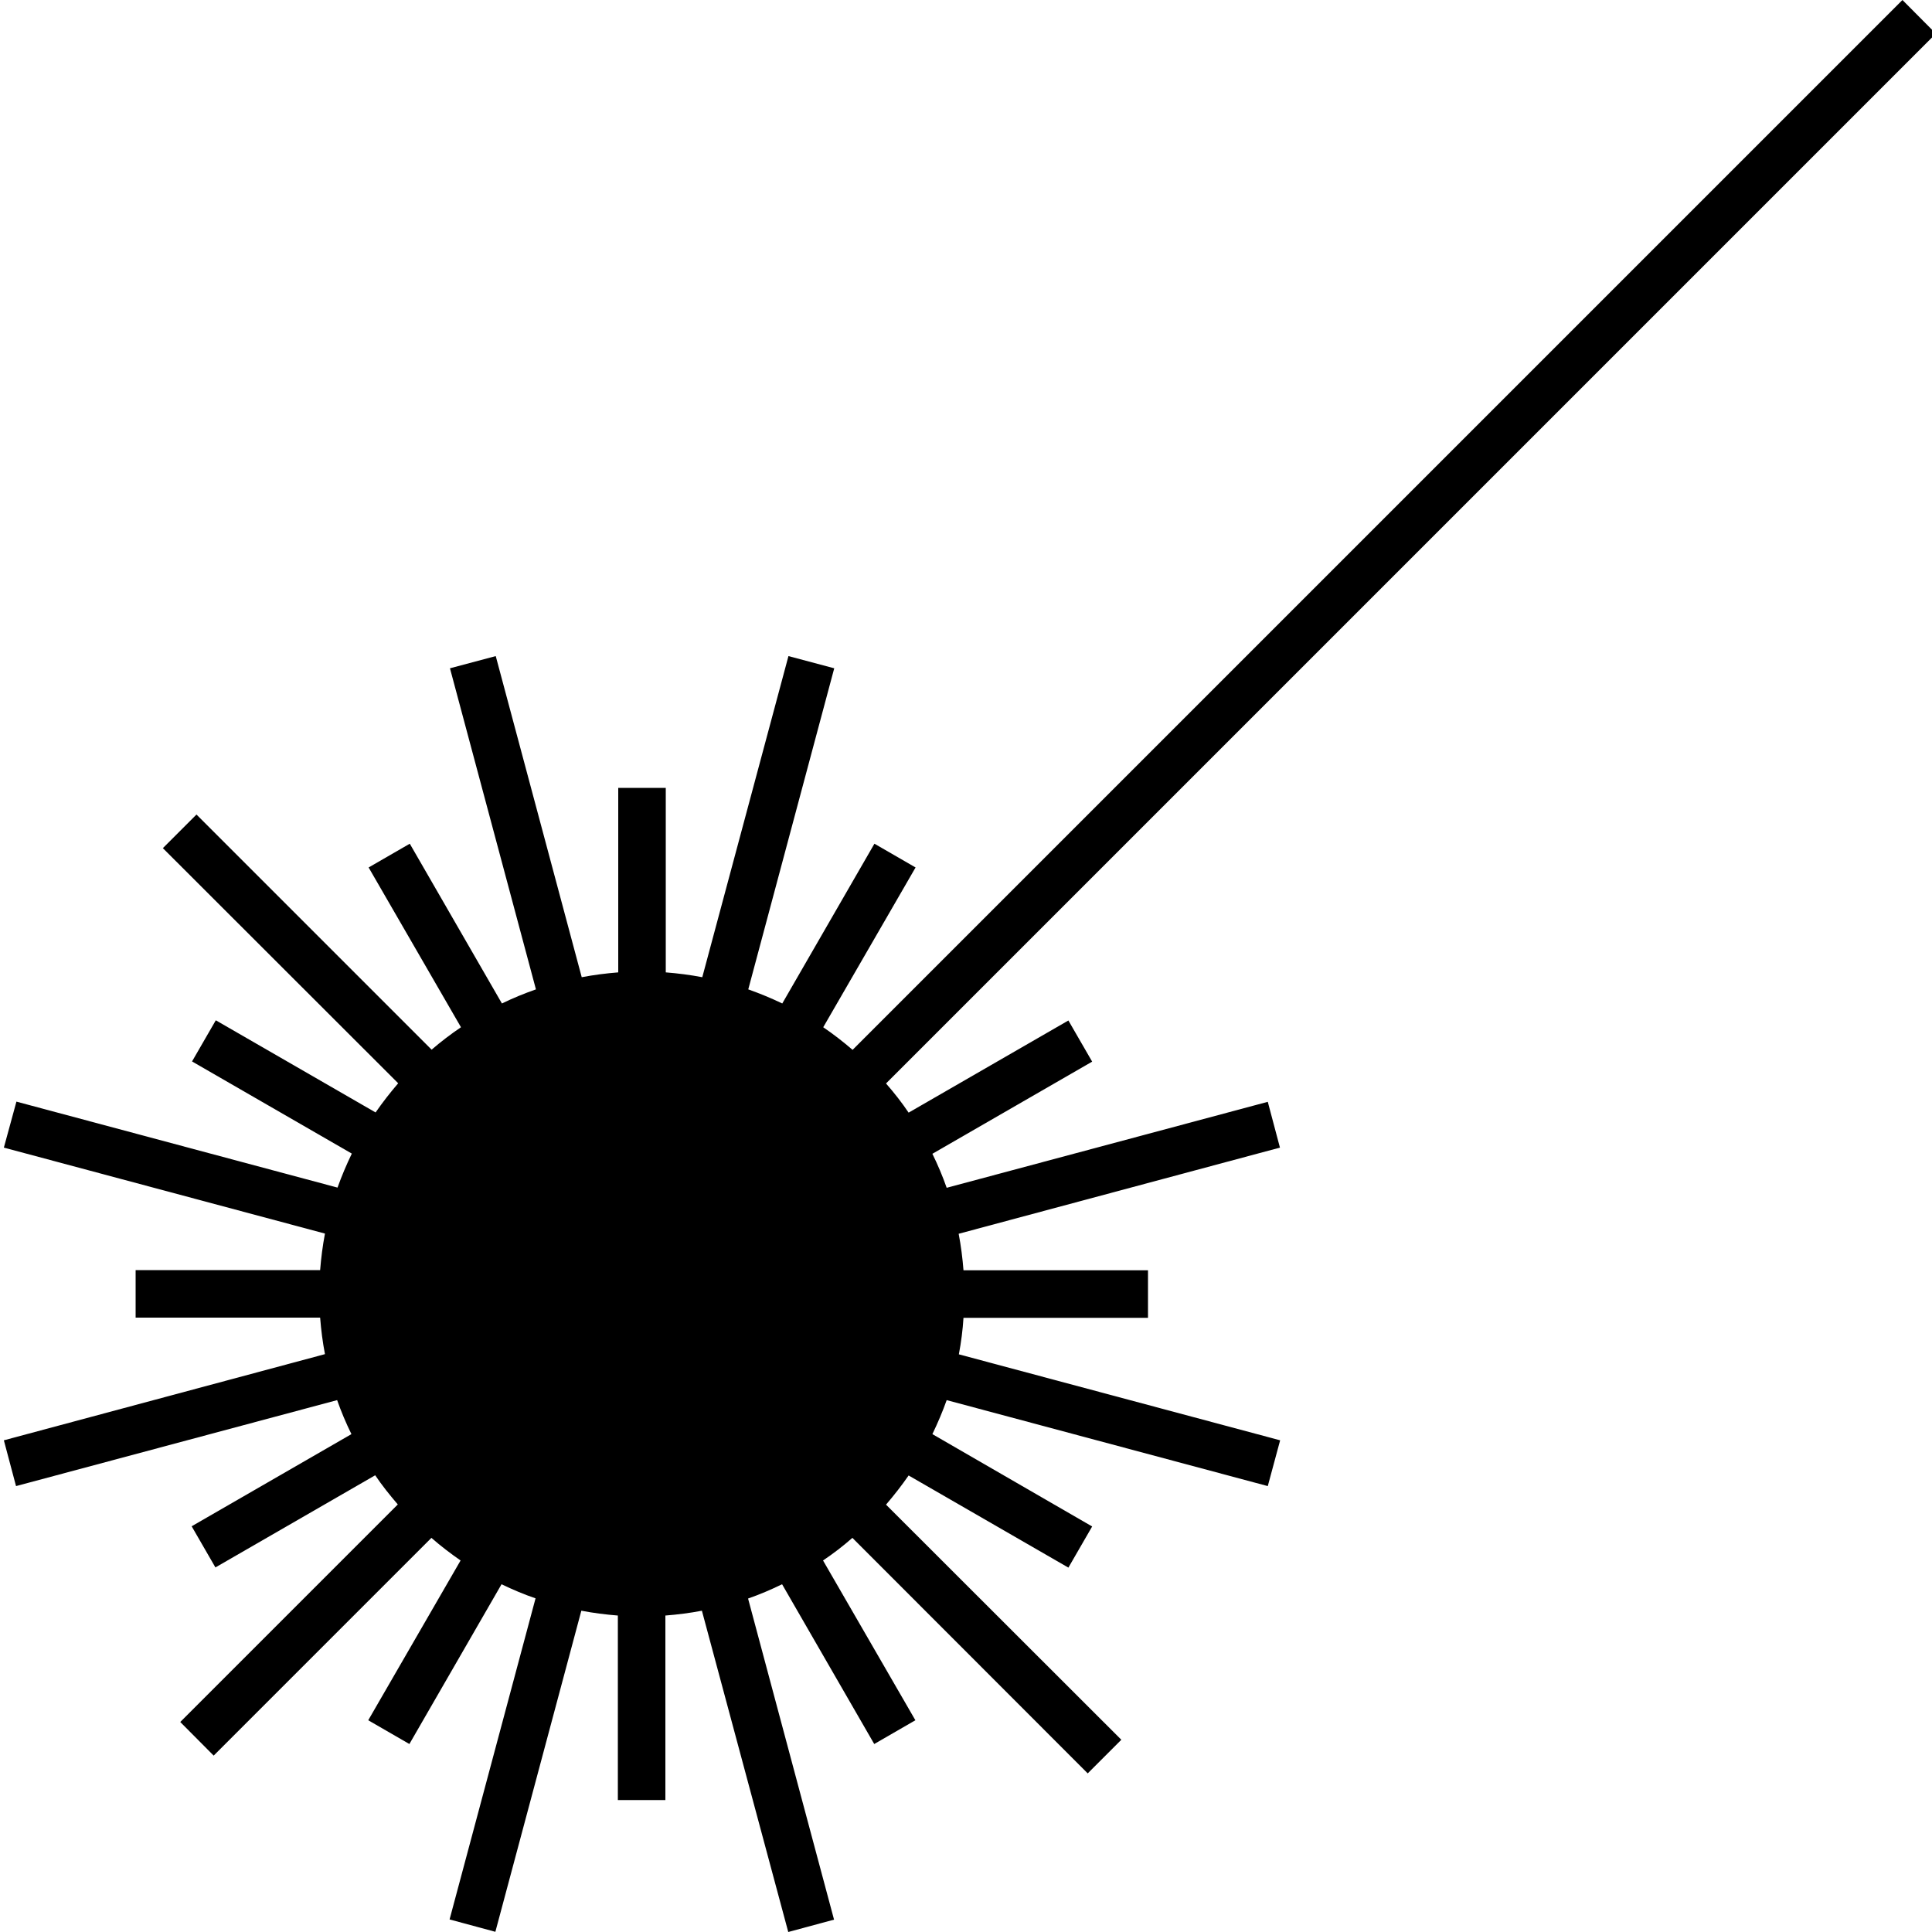 <?xml version="1.0" encoding="utf-8"?>
<!-- Generator: Adobe Illustrator 18.1.1, SVG Export Plug-In . SVG Version: 6.00 Build 0)  -->
<svg version="1.1" id="Your_Icon" xmlns="http://www.w3.org/2000/svg" xmlns:xlink="http://www.w3.org/1999/xlink" x="0px" y="0px"
	 viewBox="-705 -103 1000 1000" enable-background="new -705 -103 1000 1000" xml:space="preserve">
<path d="M297-85.6L279.7-103l-543.4,543.4c-4.9-4.2-9.9-8.1-15.2-11.7l47.8-82.7l-21.3-12.3l-47.7,82.7c-5.8-2.8-11.7-5.2-17.6-7.3
	l44.5-166.2l-23.7-6.3l-44.6,166.2c-6.3-1.2-12.6-2-18.9-2.5v-95.5H-385v95.5c-6.3,0.5-12.6,1.3-18.9,2.5l-44.5-166.2l-23.7,6.3
	l44.5,166.2c-6,2.1-11.9,4.5-17.6,7.3l-47.7-82.7l-21.3,12.3l47.8,82.7c-5.2,3.5-10.3,7.4-15.2,11.6l-121.7-121.7l-17.4,17.4
	l121.8,121.7c-4.2,4.9-8.1,9.9-11.7,15.1l-82.7-47.7l-12.3,21.3l82.7,47.7c-2.8,5.8-5.3,11.7-7.4,17.6l-166.2-44.5L-703,491
	l166.2,44.5c-1.2,6.3-2,12.6-2.5,18.9h-95.5V579h95.5c0.5,6.4,1.3,12.7,2.5,18.9L-703,642.5l6.3,23.7l166.2-44.5
	c2.1,6,4.6,11.9,7.4,17.6l-82.7,47.7l12.3,21.3l82.7-47.7c3.5,5.2,7.5,10.2,11.7,15.1l-112.6,112.6l17.3,17.4l112.7-112.7
	c4.8,4.2,9.9,8.1,15.1,11.7l-47.8,82.7l21.3,12.3l47.7-82.7c5.8,2.8,11.7,5.3,17.6,7.3l-44.5,166.2l23.7,6.4l44.5-166.2
	c6.3,1.2,12.6,2,18.9,2.5v95.5h24.6v-95.5c6.3-0.5,12.7-1.3,18.9-2.5L-297,897l23.7-6.4l-44.5-166.2c6-2.1,11.9-4.6,17.6-7.4
	l47.7,82.7l21.3-12.3l-47.8-82.7c5.2-3.5,10.3-7.4,15.2-11.7L-142,814.9l17.4-17.4l-121.8-121.7c4.2-4.9,8.1-9.9,11.7-15.1
	l82.7,47.7l12.3-21.3l-82.7-47.8c2.8-5.8,5.3-11.7,7.4-17.6l166.2,44.5l6.4-23.7L-208.7,598c1.2-6.3,2-12.6,2.4-18.9h95.5v-24.6
	h-95.5c-0.5-6.3-1.3-12.7-2.5-18.9L-42.5,491l-6.3-23.7l-166.2,44.5c-2.1-6-4.6-11.9-7.4-17.6l82.7-47.7l-12.3-21.3l-82.7,47.7
	c-3.5-5.2-7.5-10.3-11.7-15.1L297-85.6z"/>
</svg>
